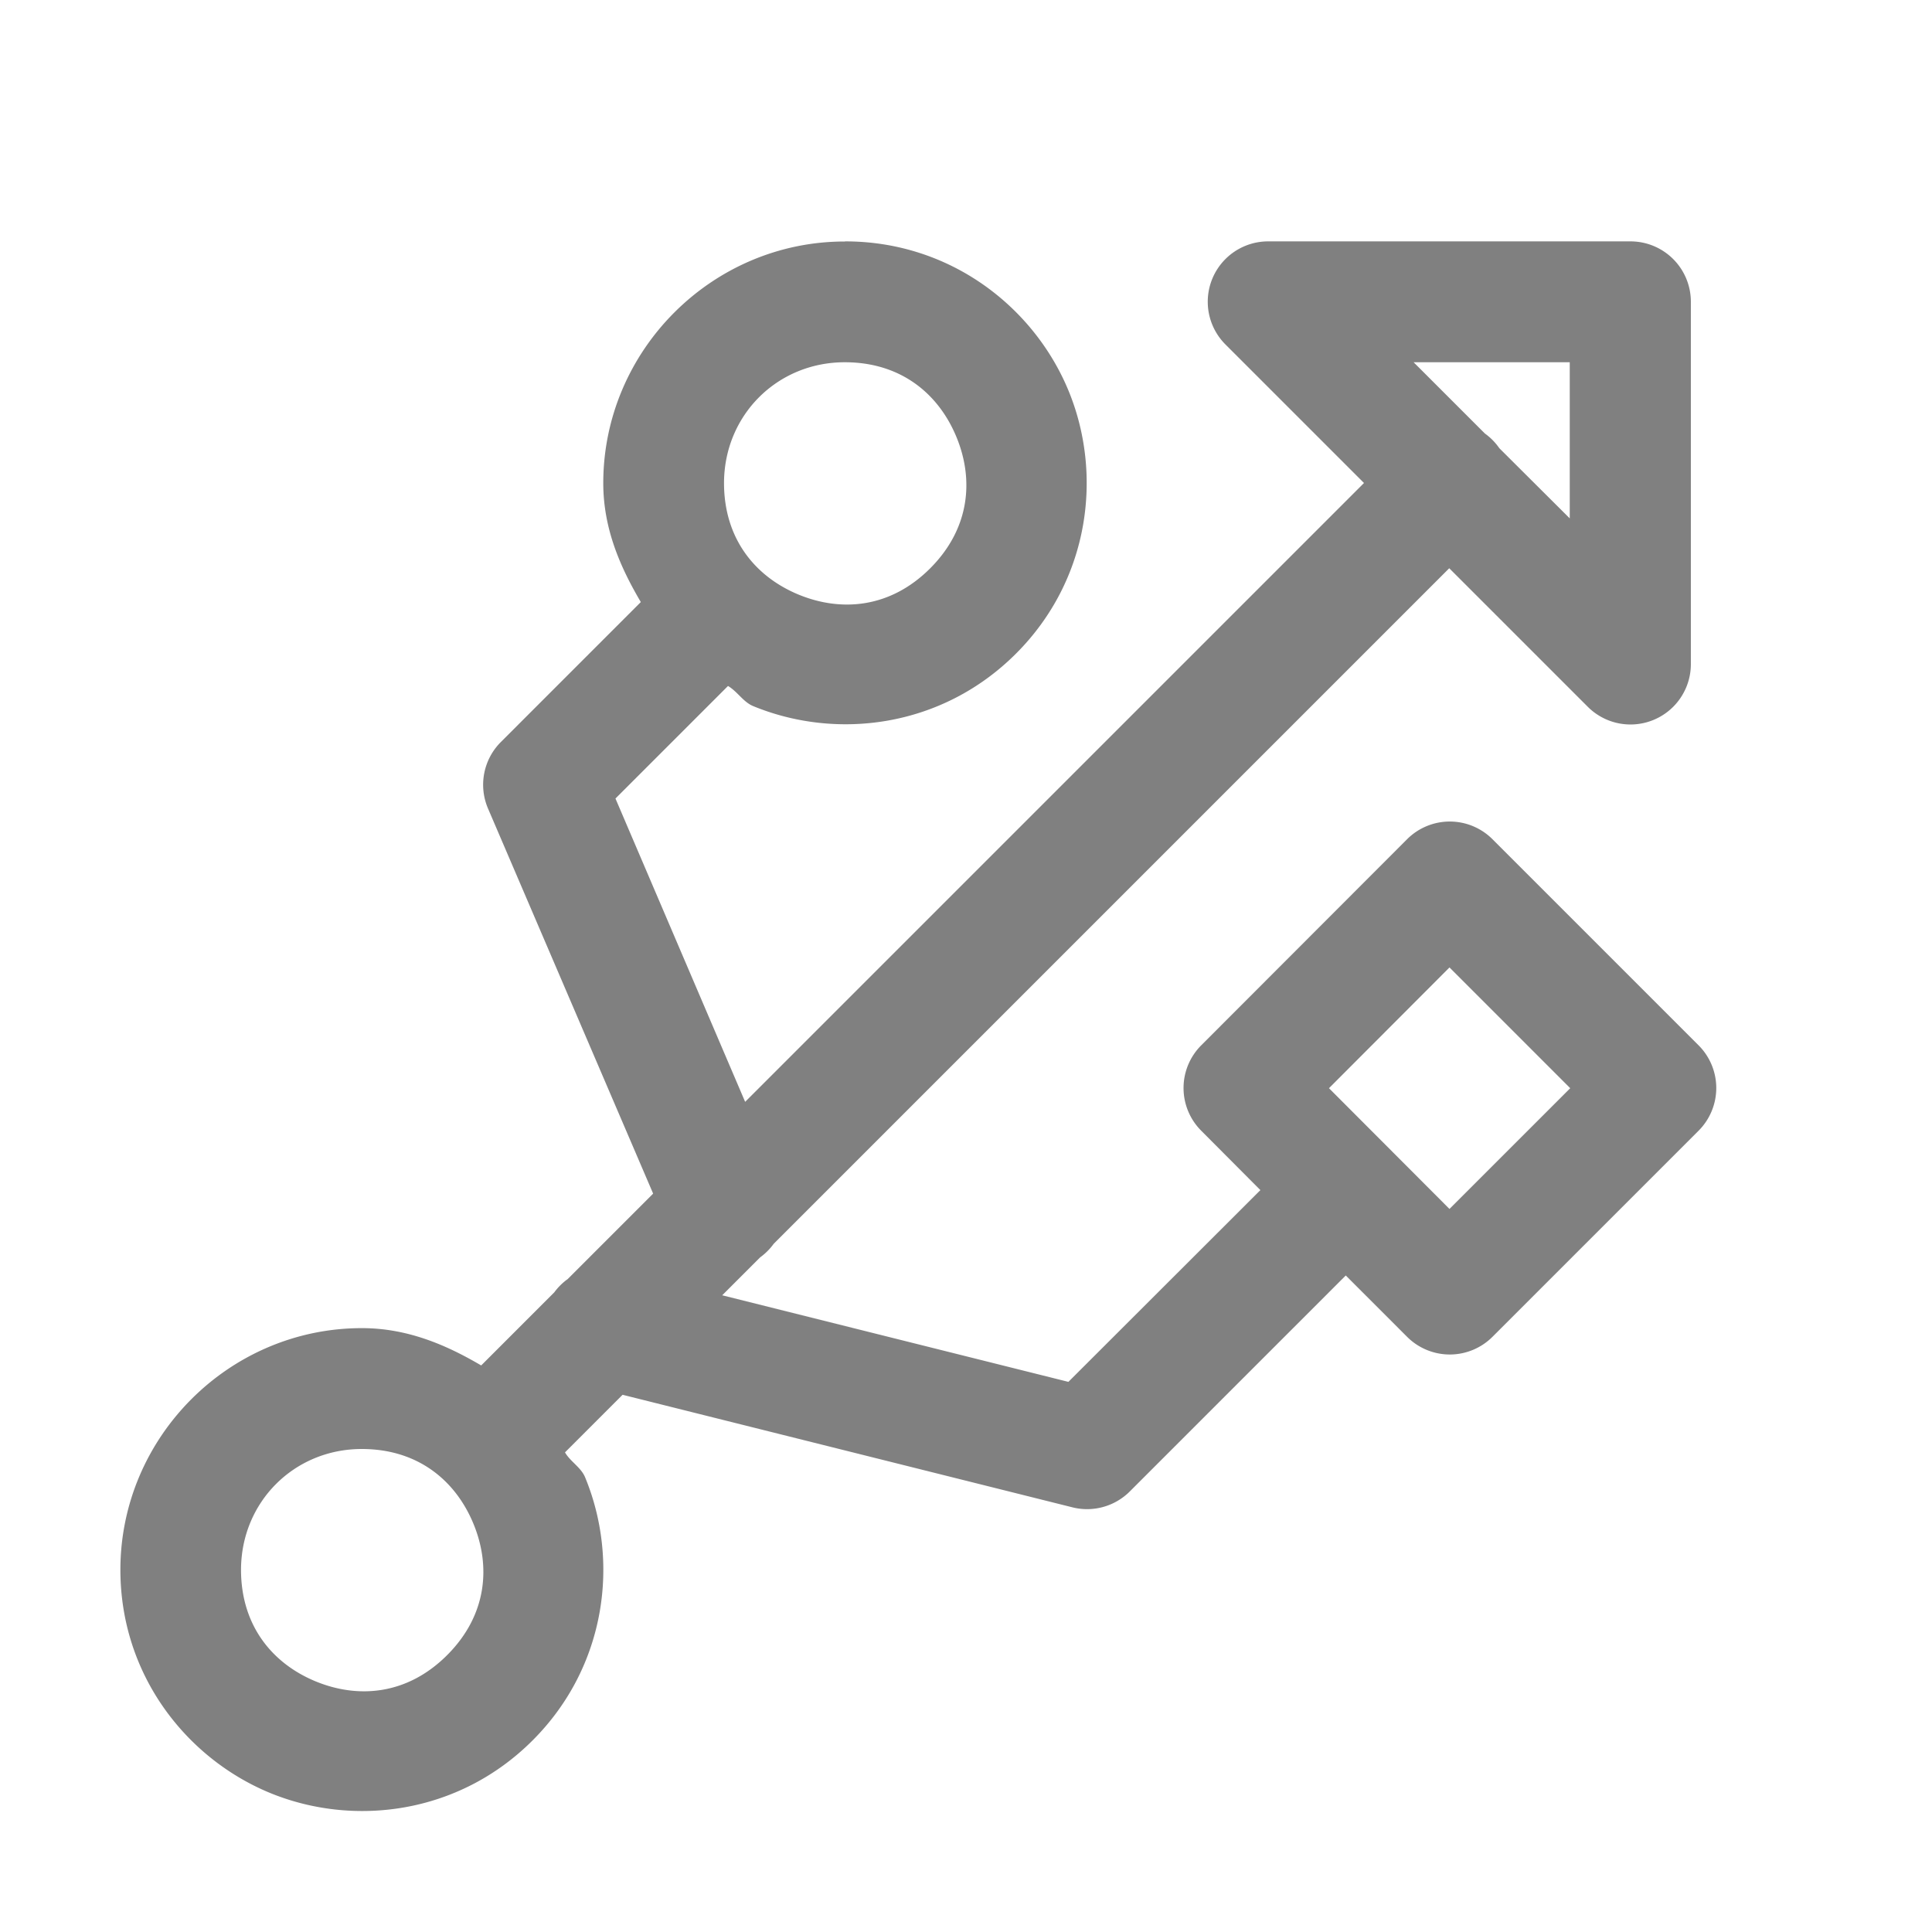 <svg width="16" height="16" version="1.1" viewBox="0 0 16 16" xmlns="http://www.w3.org/2000/svg">
<title>drive_harddisk_usb_symbolic_normal_16px</title>
<path d="m6.996 2c-1.099 0-2 0.902-2 2.002 2.497e-4 0.375 0.14 0.694 0.311 0.984l-1.16 1.16a0.5 0.5 0 0 0-0.105 0.551l1.367 3.188-0.709 0.709a0.5 0.5 0 0 0-0.006 0.004 0.5 0.5 0 0 0-0.104 0.105l-0.605 0.605c-0.291-0.171-0.612-0.309-0.988-0.309-1.099 0-2 0.902-2 2.002 5.7971e-4 0.87 0.546 1.56 1.236 1.846 0.69 0.285 1.563 0.181 2.178-0.434 0.615-0.615 0.72-1.49 0.434-2.18-0.034-0.081-0.122-0.129-0.166-0.205l0.477-0.477 3.725 0.932a0.5 0.5 0 0 0 0.475-0.131l1.789-1.789 0.508 0.508a0.5 0.5 0 0 0 0.707 0l1.707-1.707a0.5 0.5 0 0 0 0-0.707l-1.707-1.707a0.5 0.5 0 0 0-0.707 0l-1.705 1.707a0.5 0.5 0 0 0 0 0.707l0.49 0.492-1.59 1.588-2.867-0.717 0.314-0.314a0.5 0.5 0 0 0 0.107-0.105 0.5 0.5 0 0 0 0.006-0.008l5.594-5.594 1.147 1.147a0.5 0.5 0 0 0 0.854-0.354v-3a0.5 0.5 0 0 0-0.5-0.5h-3a0.5 0.5 0 0 0-0.354 0.854l1.147 1.147-5.125 5.125-1.074-2.512 0.932-0.932c0.077 0.045 0.126 0.132 0.207 0.166 0.69 0.285 1.563 0.181 2.178-0.434 0.615-0.615 0.72-1.49 0.434-2.18s-0.978-1.234-1.848-1.234zm0 1c0.467 1e-7 0.777 0.263 0.924 0.617s0.113 0.76-0.217 1.09c-0.33 0.33-0.736 0.363-1.09 0.217-0.353-0.146-0.616-0.456-0.617-0.922v-0.002c0.001-0.561 0.44-1 1-1zm4.711 0h1.293v1.293l-0.582-0.58a0.5 0.5 0 0 0-0.006-0.008 0.5 0.5 0 0 0-0.115-0.115zm0.297 5.012 1 1-1 1-0.998-1zm-9.008 3.988c0.467 0 0.777 0.263 0.924 0.617 0.147 0.354 0.113 0.76-0.217 1.09-0.33 0.33-0.736 0.363-1.09 0.217-0.353-0.146-0.616-0.456-0.617-0.922v-0.002c0.001-0.561 0.44-1 1-1z" color="#000000" color-rendering="auto" dominant-baseline="auto" fill="#808080" image-rendering="auto" shape-rendering="auto" solid-color="#000000" style="font-feature-settings:normal;font-variant-alternates:normal;font-variant-caps:normal;font-variant-ligatures:normal;font-variant-numeric:normal;font-variant-position:normal;isolation:auto;mix-blend-mode:normal;shape-padding:0;text-decoration-color:#000000;text-decoration-line:none;text-decoration-style:solid;text-indent:0;text-orientation:mixed;text-transform:none;white-space:normal"/>
</svg>
